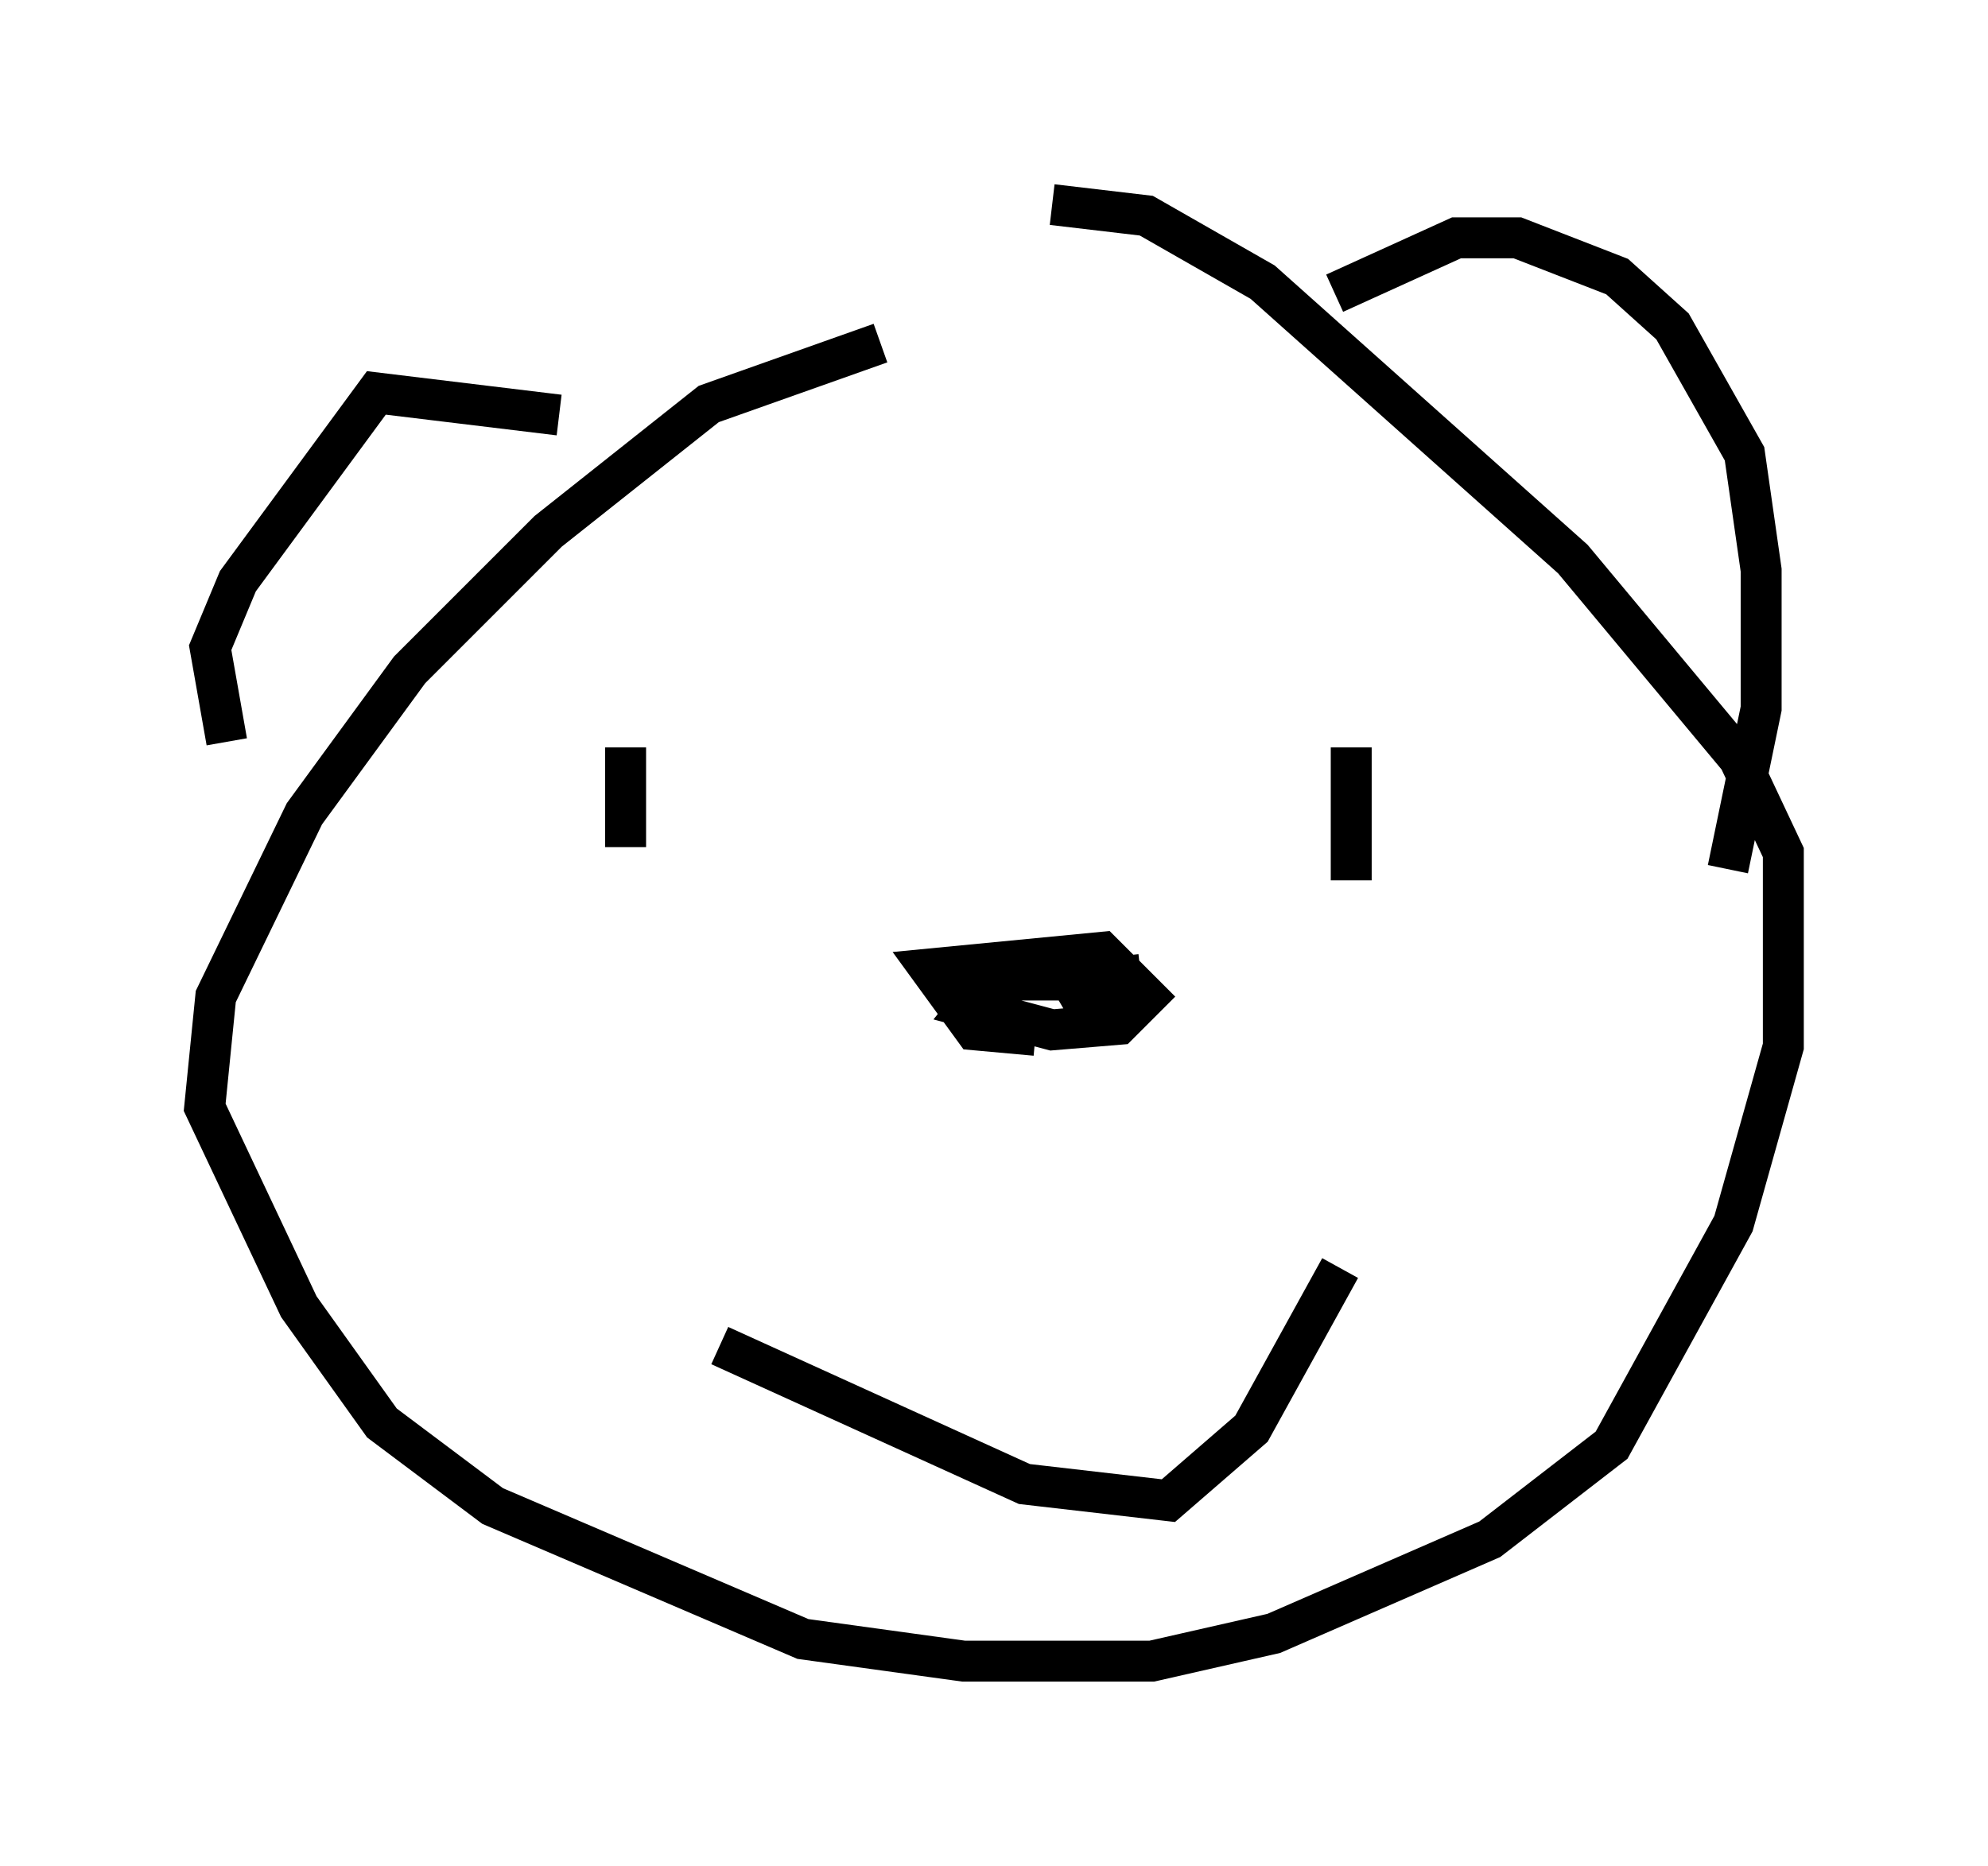 <?xml version="1.0" encoding="utf-8" ?>
<svg baseProfile="full" height="45.588" version="1.1" width="48.565" xmlns="http://www.w3.org/2000/svg" xmlns:ev="http://www.w3.org/2001/xml-events" xmlns:xlink="http://www.w3.org/1999/xlink"><defs /><rect fill="white" height="45.588" width="48.565" x="0" y="0" /><path d="M25.433, 8.383 m-3.924, 0.0 l-4.195, 1.488 -3.924, 3.112 l-3.383, 3.383 -2.571, 3.518 l-2.165, 4.465 -0.271, 2.706 l2.3, 4.871 2.03, 2.842 l2.706, 2.03 7.578, 3.248 l3.924, 0.541 4.601, 0.0 l2.977, -0.677 5.277, -2.3 l2.977, -2.3 2.977, -5.413 l1.218, -4.33 0.0, -4.736 l-1.083, -2.3 -4.059, -4.871 l-7.578, -6.766 -2.842, -1.624 l-2.3, -0.271 m6.901, 2.165 l2.977, -1.353 1.488, 0.0 l2.436, 0.947 1.353, 1.218 l1.759, 3.112 0.406, 2.842 l0.0, 3.383 -0.812, 3.924 m-28.552, -11.096 l-4.465, -0.541 -3.383, 4.601 l-0.677, 1.624 0.406, 2.3 m19.756, 7.172 l-1.488, -0.135 -1.083, -1.488 l4.195, -0.406 1.083, 1.083 l-0.677, 0.677 -1.624, 0.135 l-2.03, -0.541 0.541, -0.677 l3.112, 0.0 -1.353, 0.541 l0.677, -0.541 1.218, -0.135 m-12.584, -5.548 l0.0, 2.436 m17.726, -2.436 l0.0, 3.248 m-15.426, 11.367 l7.442, 3.383 3.518, 0.406 l2.03, -1.759 2.165, -3.924 " fill="none" stroke="black" stroke-width="1" /></svg>
